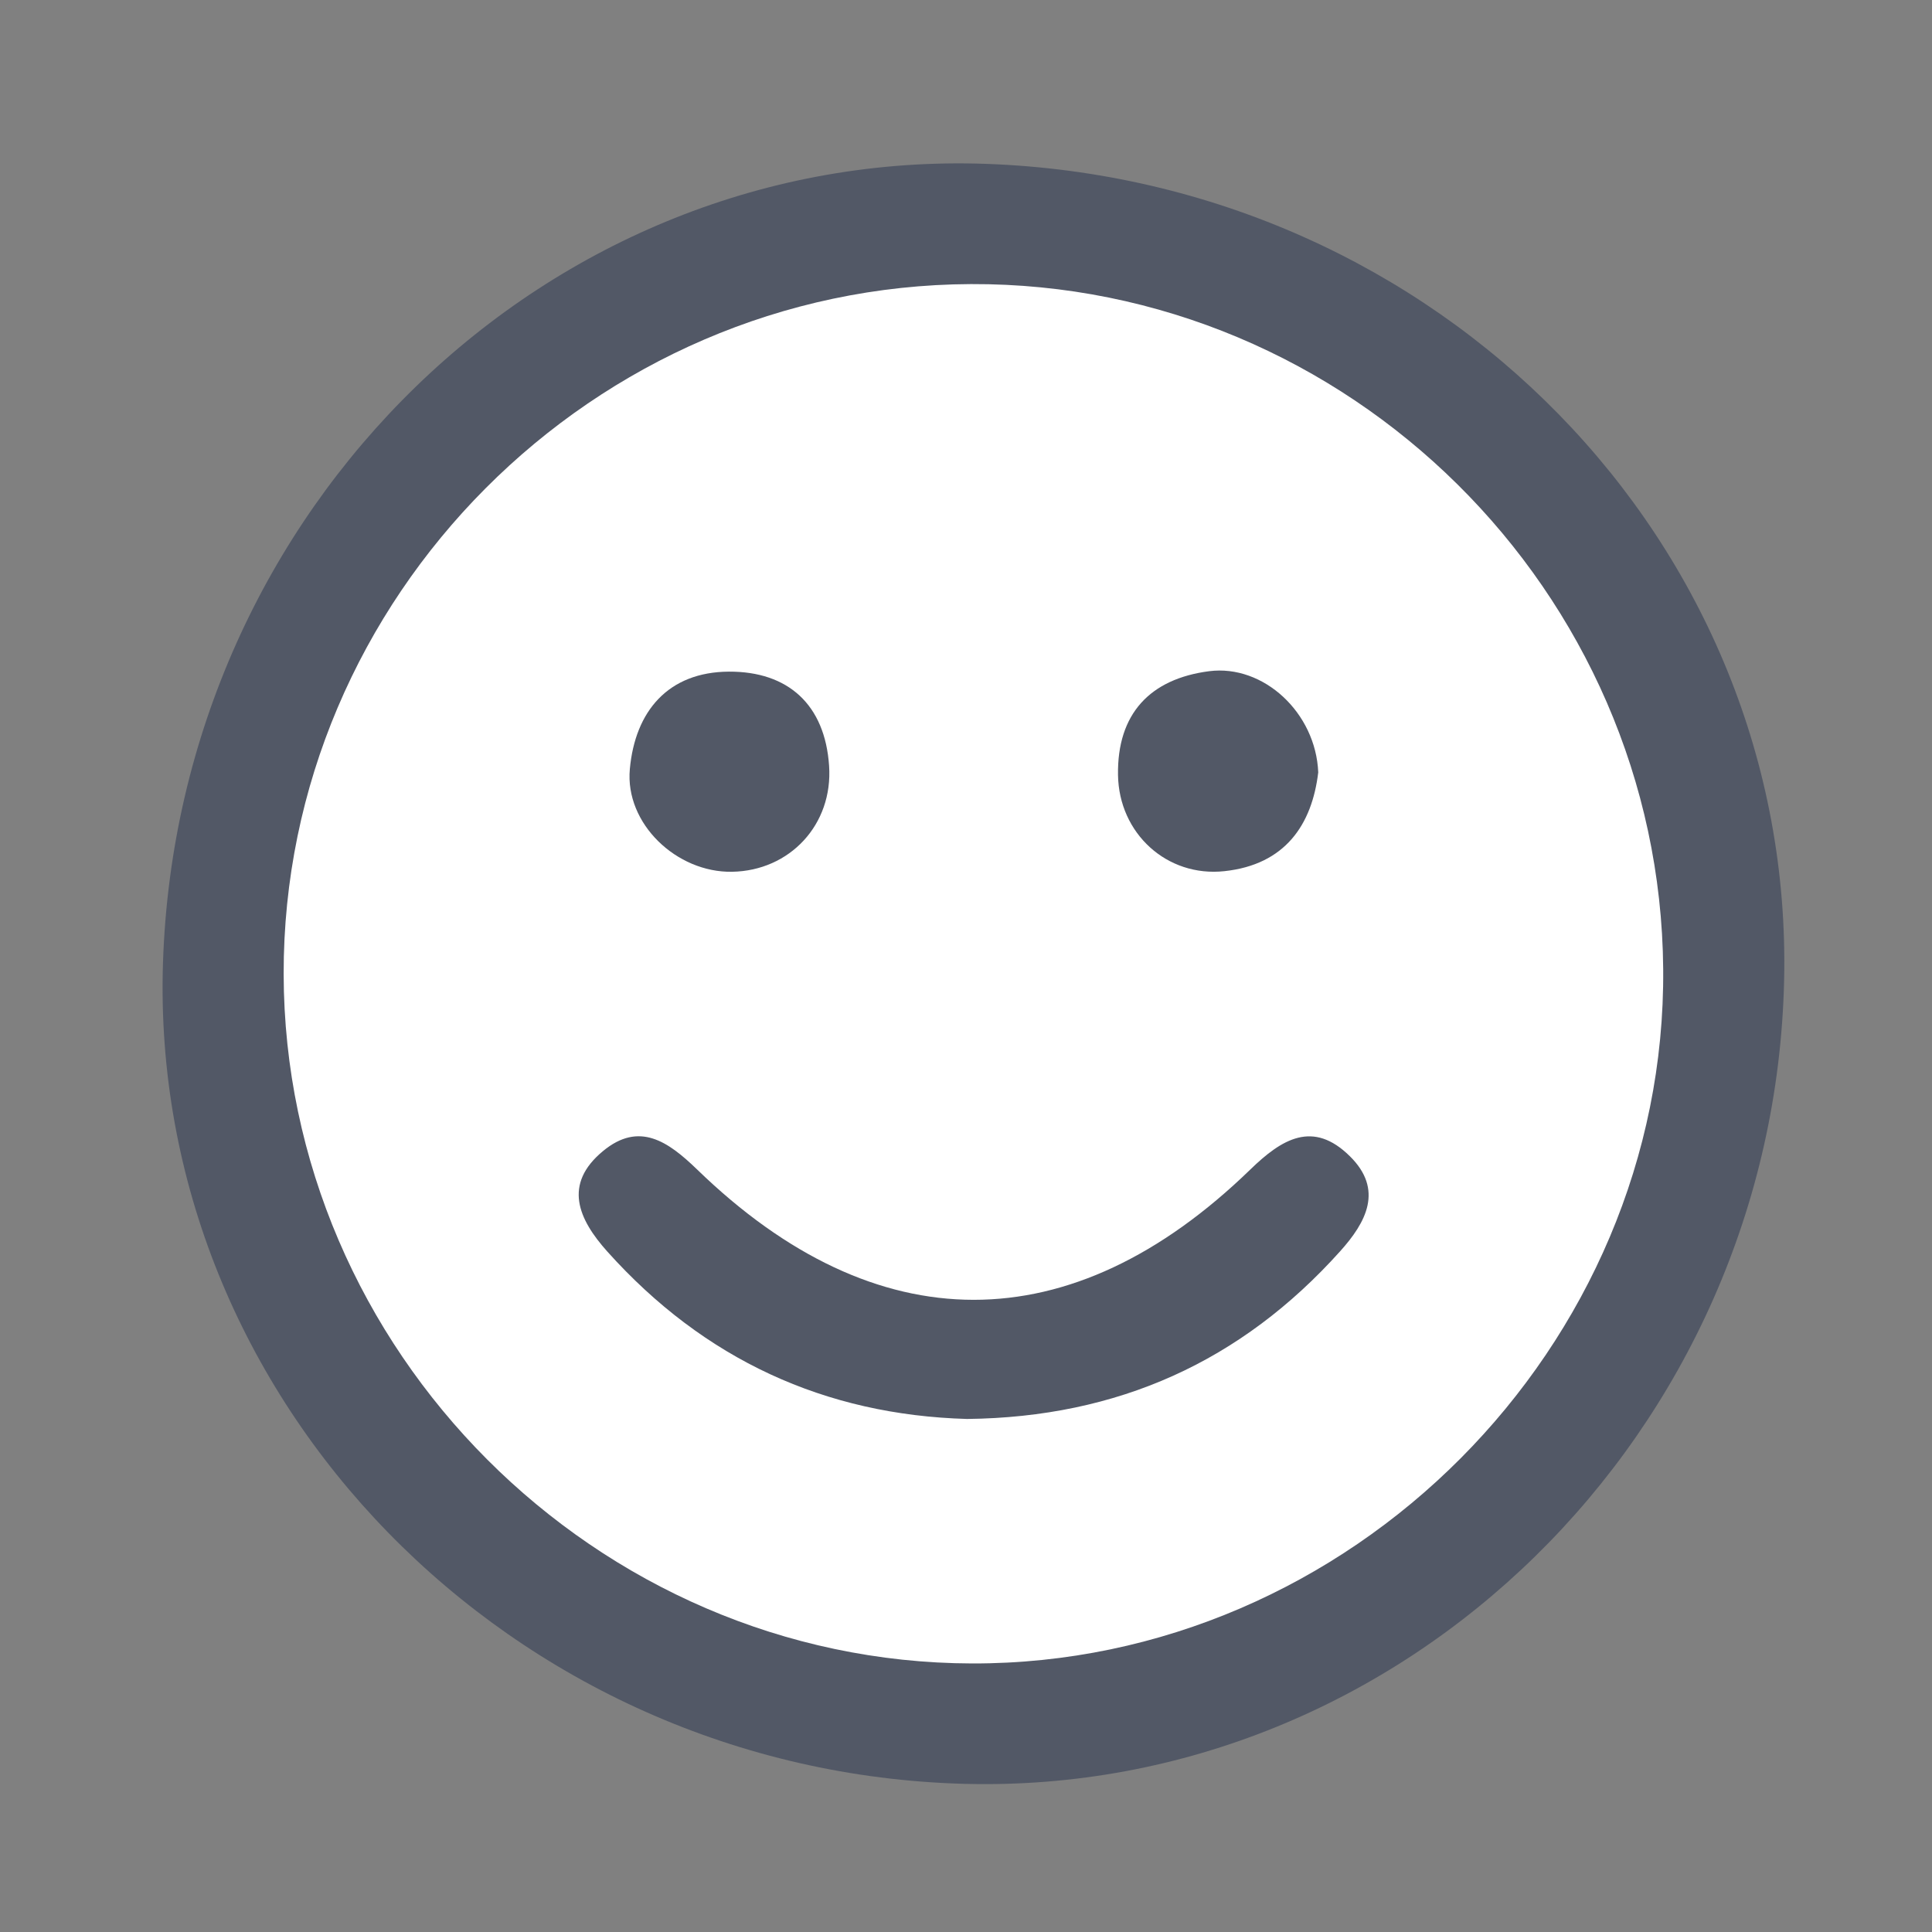<svg width="22" height="22" viewBox="0 0 22 22" fill="none" xmlns="http://www.w3.org/2000/svg">
<rect x="0" y="0" width="22" height="22" fill="#808080" stroke="none"/>
<path d="M10.983 20.313C5.821 20.175 1.693 15.946 1.856 10.962C2.026 5.776 6.241 1.687 11.232 1.866C16.39 2.052 20.431 6.189 20.316 11.167C20.198 16.32 15.988 20.444 10.983 20.313Z" fill="#525866"/>
<path d="M11.056 3.235C15.351 3.217 18.904 6.731 18.939 11.034C18.976 15.336 15.378 18.952 11.069 18.942C6.788 18.931 3.238 15.375 3.23 11.091C3.223 6.801 6.758 3.253 11.056 3.235Z" fill="white"/>
<path d="M11.012 16.158C9.393 16.112 8.018 15.481 6.916 14.252C6.585 13.883 6.409 13.485 6.867 13.107C7.278 12.767 7.607 12.997 7.937 13.316C9.976 15.295 12.198 15.297 14.237 13.318C14.598 12.967 14.953 12.753 15.371 13.166C15.757 13.546 15.559 13.917 15.259 14.25C14.134 15.503 12.729 16.139 11.012 16.158Z" fill="#525866"/>
<path d="M8.336 9.927C7.705 9.938 7.115 9.379 7.172 8.758C7.232 8.098 7.609 7.652 8.3 7.648C8.975 7.645 9.394 8.024 9.441 8.72C9.487 9.39 8.993 9.916 8.336 9.927Z" fill="#525866"/>
<path d="M15.011 8.795C14.94 9.39 14.635 9.846 13.943 9.92C13.289 9.991 12.741 9.491 12.731 8.825C12.72 8.127 13.097 7.73 13.769 7.643C14.387 7.564 14.983 8.115 15.011 8.795Z" fill="#525866"/>
</svg>
